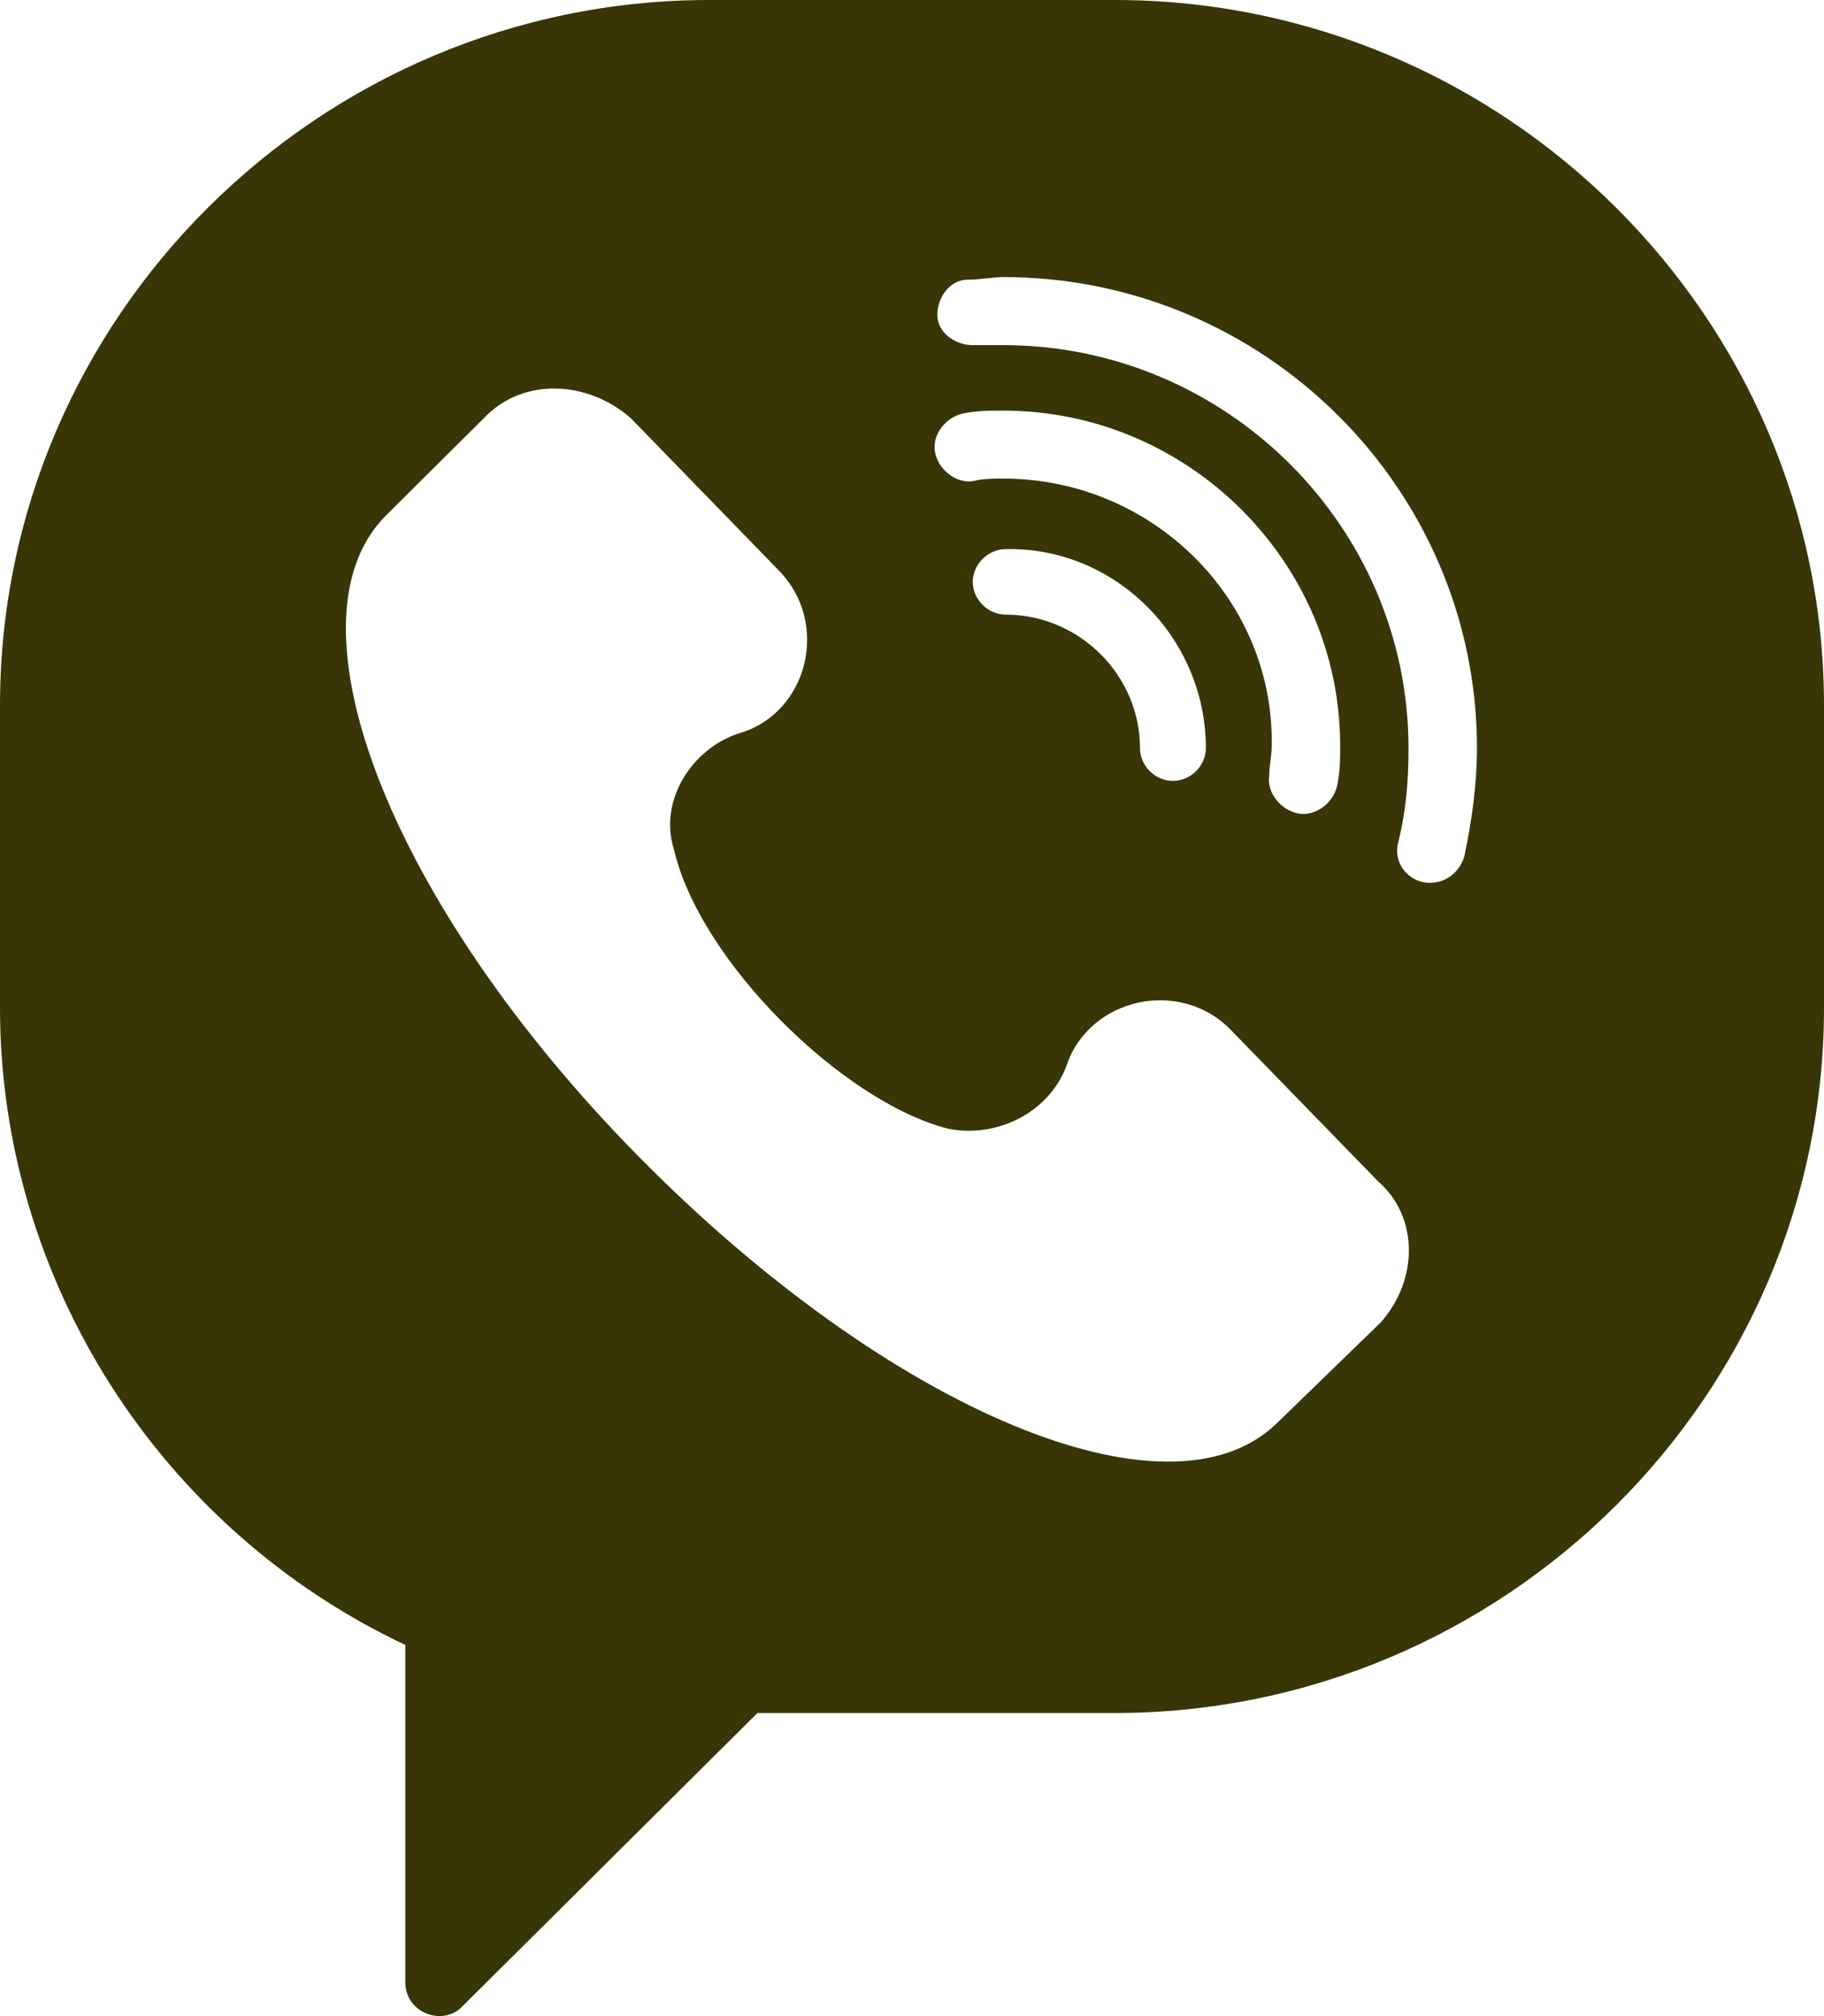 <svg width="19" height="21" viewBox="0 0 19 21" fill="none" xmlns="http://www.w3.org/2000/svg">
<path d="M11.611 0H7.389C3.325 0 0 3.306 0 7.347V10.496C0 13.329 1.663 15.927 4.222 17.134V20.65C4.222 20.965 4.618 21.122 4.829 20.886L7.89 17.843H11.611C15.675 17.843 19 14.536 19 10.496V7.347C19 3.306 15.675 0 11.611 0ZM14.382 13.775L13.3 14.825C12.165 15.927 9.236 14.668 6.65 12.044C4.064 9.42 2.929 6.481 4.011 5.379L5.067 4.329C5.463 3.936 6.122 3.962 6.571 4.356L8.101 5.93C8.656 6.481 8.418 7.426 7.706 7.636C7.204 7.793 6.861 8.344 7.019 8.843C7.283 9.997 8.761 11.466 9.869 11.755C10.371 11.86 10.925 11.598 11.11 11.099C11.347 10.391 12.297 10.181 12.825 10.732L14.356 12.306C14.778 12.674 14.778 13.329 14.382 13.775ZM10.45 4.985C10.344 4.985 10.239 4.985 10.133 5.012C9.949 5.038 9.764 4.88 9.738 4.697C9.711 4.513 9.869 4.329 10.054 4.303C10.186 4.277 10.318 4.277 10.45 4.277C12.376 4.277 13.96 5.851 13.96 7.767C13.96 7.898 13.96 8.029 13.933 8.16C13.907 8.344 13.722 8.501 13.537 8.475C13.353 8.449 13.194 8.265 13.221 8.082C13.221 7.977 13.247 7.872 13.247 7.767C13.274 6.245 12.007 4.985 10.45 4.985ZM12.561 7.793C12.561 7.977 12.403 8.134 12.218 8.134C12.033 8.134 11.875 7.977 11.875 7.793C11.875 7.032 11.242 6.402 10.476 6.402C10.292 6.402 10.133 6.245 10.133 6.061C10.133 5.878 10.292 5.72 10.476 5.72C11.611 5.694 12.561 6.638 12.561 7.793ZM15.253 8.921C15.2 9.105 15.015 9.236 14.804 9.184C14.619 9.131 14.514 8.948 14.567 8.764C14.646 8.449 14.672 8.134 14.672 7.793C14.672 5.484 12.772 3.595 10.45 3.595C10.344 3.595 10.239 3.595 10.133 3.595C9.949 3.595 9.764 3.464 9.764 3.28C9.764 3.096 9.896 2.913 10.081 2.913C10.213 2.913 10.344 2.886 10.45 2.886C13.168 2.886 15.385 5.09 15.385 7.793C15.385 8.16 15.332 8.554 15.253 8.921Z" fill="#383606"/>
</svg>
